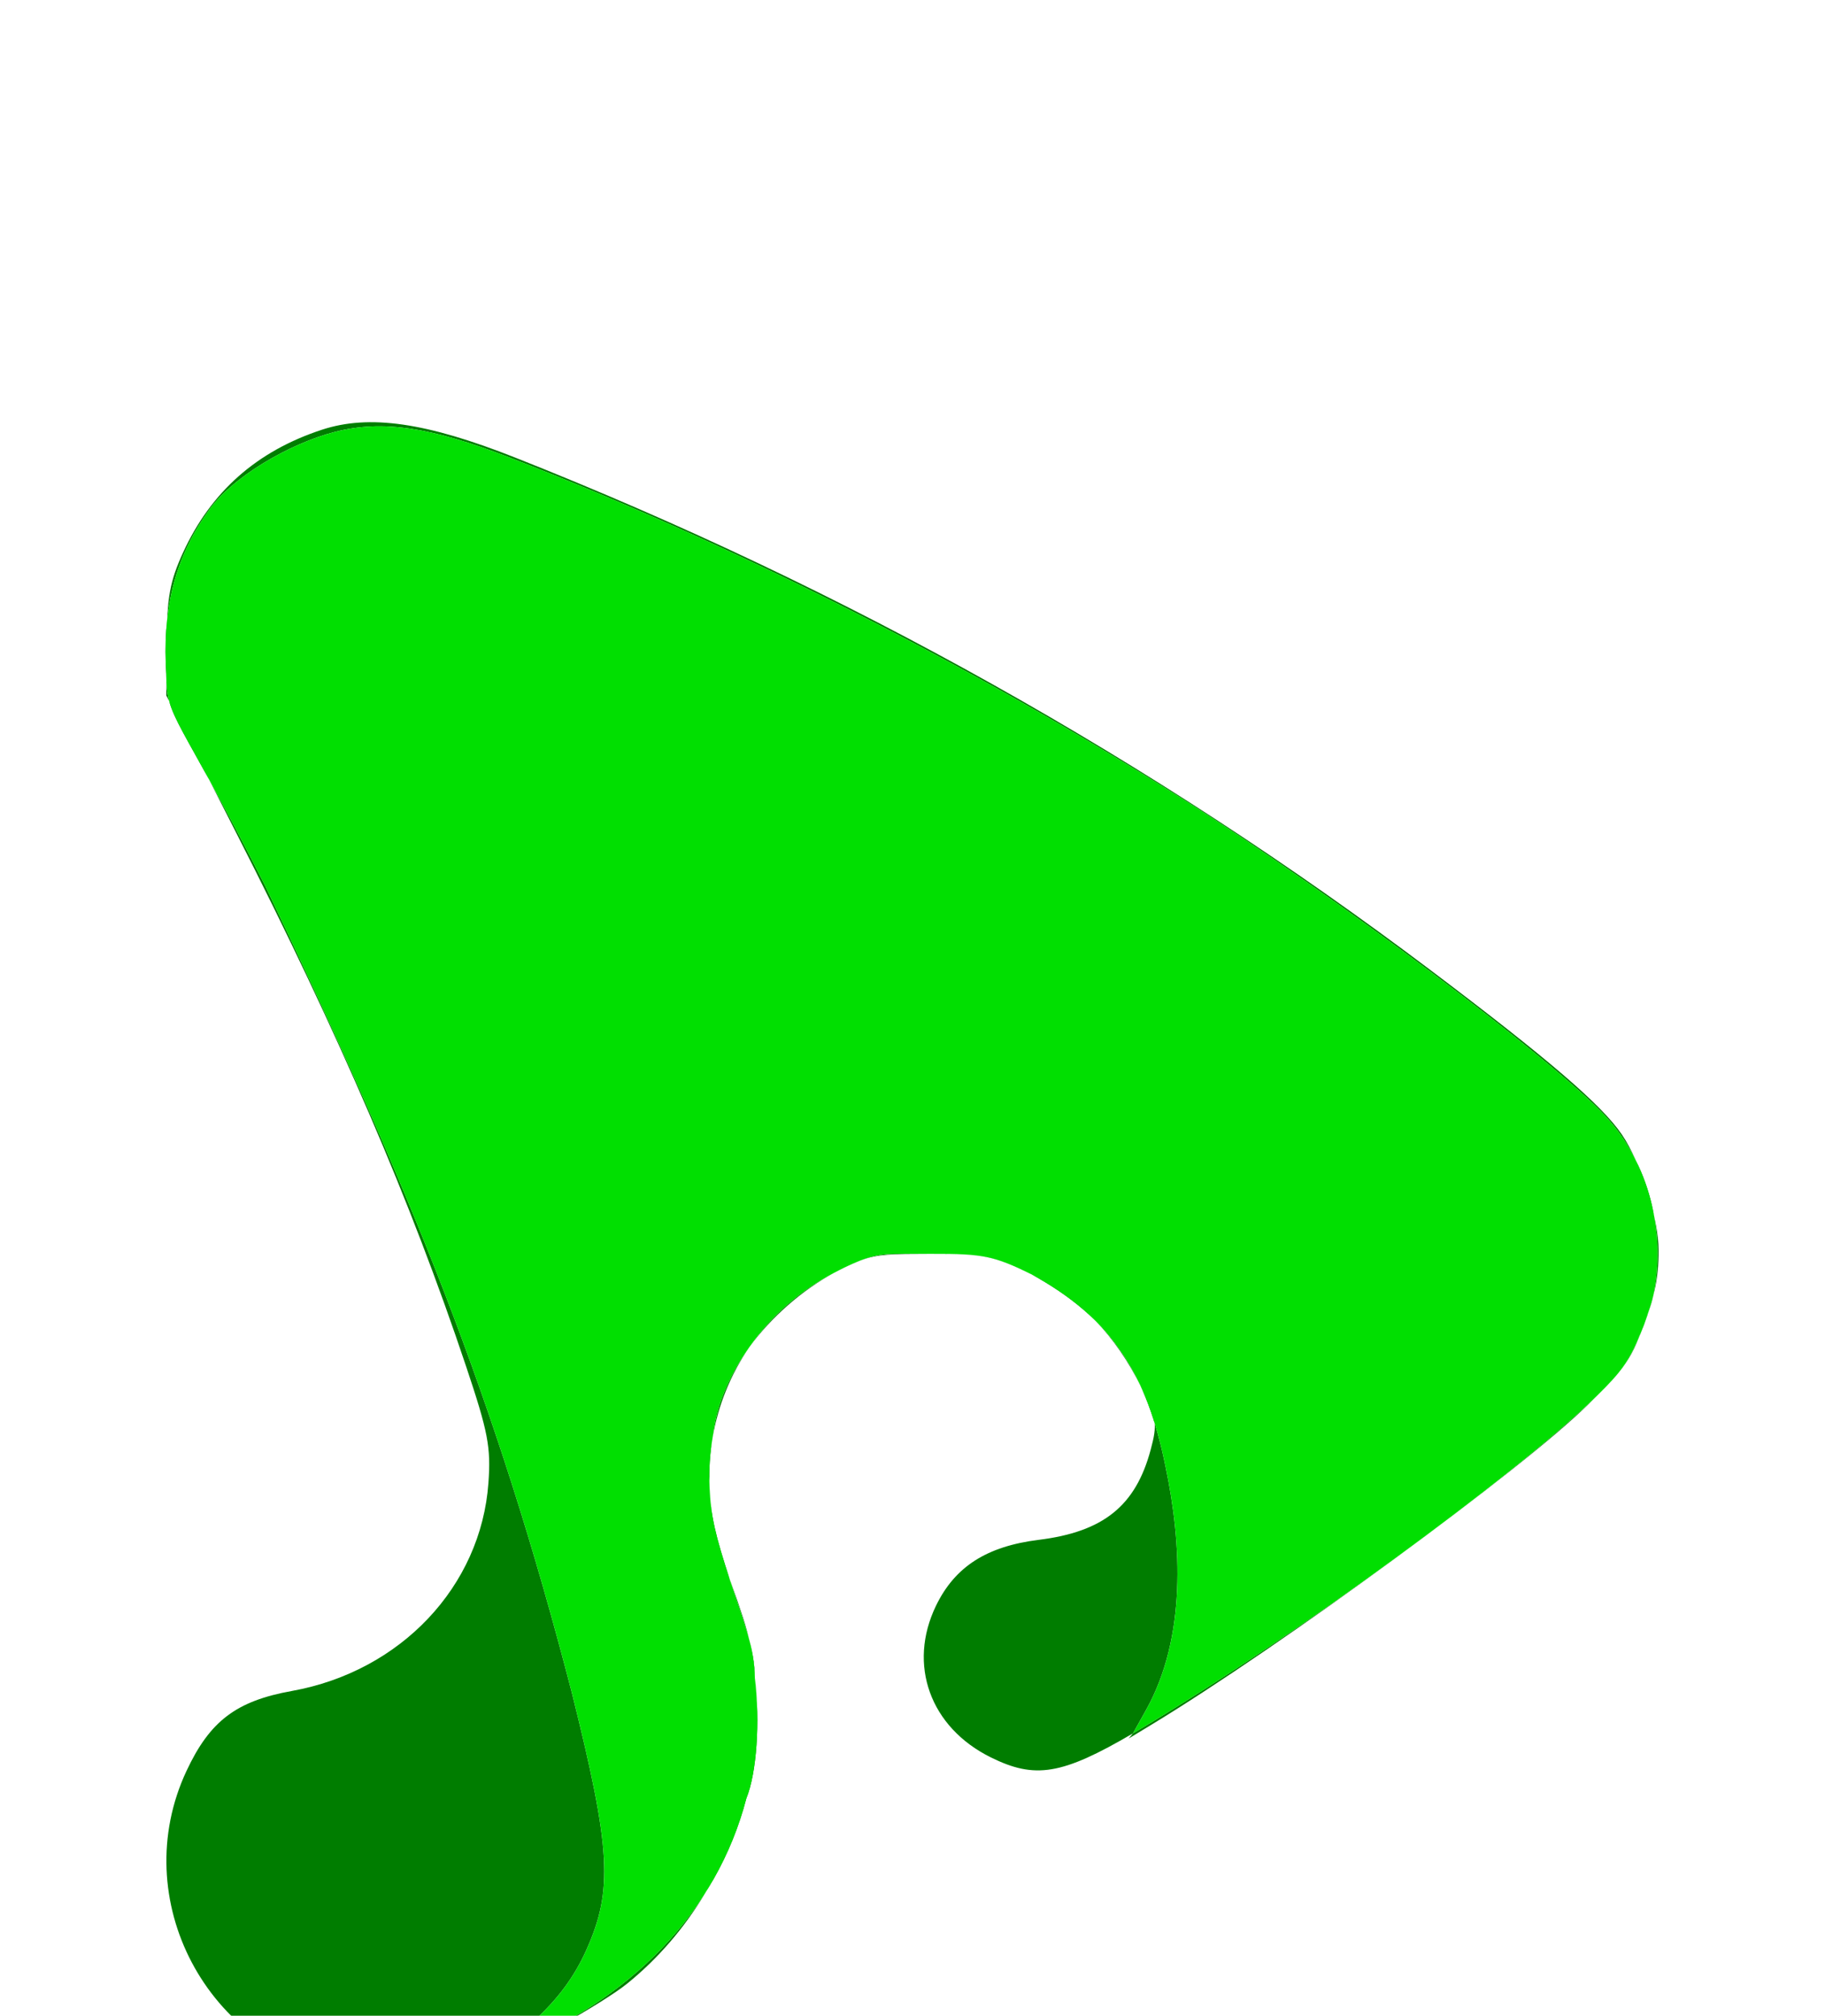 <svg width="441" height="487" viewBox="0 0 441 487" fill="none" xmlns="http://www.w3.org/2000/svg">
<g filter="url(#filter0_dddd_8_21)">
<path fill-rule="evenodd" clip-rule="evenodd" d="M122.405 394C122.167 394.353 121.657 394.75 121.827 394.75C124.588 394.75 145.534 383.092 151.591 378.182C166.375 366.202 176.808 348.863 180.912 329.46C182.698 321.011 183.551 312.992 182.405 304.374C182.19 299.72 181.255 295.793 180.506 292.995C179.614 289.654 177.136 282.48 175.001 277.053C172.576 270.888 171.727 264.386 171.454 258.174C171.474 256.574 171.09 255.015 171.202 252.967C171.336 250.512 171.969 248.175 172.209 246.241C173.561 238.406 176.585 230.966 181.097 224.419C186.347 217.246 193.725 210.74 201.59 206.475C202.556 205.974 203.438 205.525 204.262 205.123C204.316 205.098 203.909 205.275 203.963 205.25C205.214 204.667 206.81 203.963 207.892 203.531C212.18 201.929 215.482 201.932 224.685 201.916C237.974 201.893 239.946 202.293 249.28 206.883C260.899 212.598 269.626 221.579 275.779 234.155C279.531 241.824 279.713 243.029 278.056 249.226C274.426 262.799 266.638 269.068 251.002 271.007C238.425 272.567 230.747 277.491 226.181 286.921C219.277 301.185 224.76 316.325 239.458 323.577C250.077 328.818 256.558 327.856 273.783 317.754L272.736 319.007L278.372 315.588C309.656 296.61 368.056 253.805 383.66 238.415C386.555 235.56 389.271 232.94 391.09 230.675C391.412 230.282 391.705 229.906 391.967 229.55C394.443 226.273 395.58 223.428 396.946 219.699C397.85 217.231 399.013 214.509 399.52 211.965C397.848 218.269 395.164 224.885 392.361 228.995C392.238 229.174 392.107 229.36 391.967 229.55C391.686 229.922 391.394 230.296 391.09 230.675C378.529 246.01 320.85 289.251 277.796 315.357C276.393 316.208 275.057 317.007 273.783 317.754L276.938 312.108C286.74 294.572 285.553 271.913 281.679 253.5C277.179 231 268.679 217.5 249.28 206.883C240.092 202.36 237.616 201.893 225.179 201.916C215.533 201.932 213.178 201.423 207.892 203.531C206.756 203.956 205.583 204.479 204.262 205.123C203.367 205.544 202.476 205.995 201.59 206.475L201.429 206.559C192.978 210.954 186.116 217.135 181.097 224.419C179.369 226.779 177.872 229.211 176.664 231.659C174.164 236.726 172.906 240.633 172.209 246.241C171.536 250.141 171.277 254.139 171.454 258.174C171.75 265.327 172.835 269.853 176.44 280.884C180.045 291.914 182.299 297.047 182.405 304.374C183.686 315.003 182.869 327.235 180.346 333.481C173.204 360.901 152.186 382.6 122.405 394Z" fill="#007D00"/>
<path d="M77.814 2.811C62.047 7.981 50.981 17.768 44.219 32.523C41.076 39.38 40.343 43.365 40.27 53.98L40.179 67.019L57.124 100.291C82.199 149.532 99.191 188.971 112.653 229.171C117.954 245.002 118.644 248.619 118.025 257.261C116.229 282.258 96.836 302.785 70.547 307.512C57.08 309.934 50.717 314.761 45.065 326.838C30.574 357.807 49.985 394.623 83.864 400.426C92.58 401.919 95.406 401.726 107.093 398.841C112.251 397.568 117.669 395.813 122.405 394C123.158 392.88 125.79 390.167 129.235 387.018C134.847 381.891 138.814 376.501 141.679 370.116C148.178 355.635 147.625 345.74 138.202 308C119.638 236.298 99.138 186.298 64.138 113.109C43.041 71.479 40.137 72.777 40.179 61.777C39.28 47.5 41.638 34.798 50.121 22.798C55.731 14.328 70.135 6.081 81.005 3.32C92.409 0.423 104.06 2.147 123.204 9.565C177.191 30.484 234.536 59.581 285.889 92.114C322.326 115.195 375.288 154.937 388.019 168.748C398.407 180.017 402.615 196.443 399.52 211.965C400.597 207.907 400.795 204.181 400.795 201.133C400.795 193.35 396.508 179.824 391.901 173.069C387.002 165.885 374.133 154.831 345.7 133.387C278.389 82.617 204.151 41.057 124.449 9.53C103.008 1.048 89.236 -0.935 77.814 2.811Z" fill="#007D00"/>
<path d="M81.005 3.32C70.135 6.081 55.731 14.328 50.121 22.798C41.638 34.798 39.28 47.5 40.179 61.777C40.137 72.777 43.041 71.479 64.138 113.109C99.138 186.298 119.638 236.298 138.202 308C147.625 345.74 148.178 355.635 141.679 370.116C138.814 376.501 134.847 381.891 129.235 387.018C125.79 390.167 123.158 392.88 122.405 394C152.186 382.6 173.204 360.901 180.346 333.481C182.869 327.235 183.686 315.003 182.405 304.374C182.299 297.047 180.045 291.914 176.44 280.884C172.835 269.853 171.75 265.327 171.454 258.174C171.277 254.139 171.536 250.141 172.209 246.241C172.906 240.633 174.164 236.726 176.664 231.659C177.872 229.211 179.369 226.779 181.097 224.419C186.116 217.135 192.978 210.954 201.429 206.559L201.59 206.475C202.476 205.995 203.367 205.544 204.262 205.123C205.583 204.479 206.756 203.956 207.892 203.531C213.178 201.423 215.533 201.932 225.179 201.916C237.616 201.893 240.092 202.36 249.28 206.883C268.679 217.5 277.179 231 281.679 253.5C285.553 271.913 286.74 294.572 276.938 312.108L273.783 317.754C275.057 317.007 276.393 316.208 277.796 315.357C320.85 289.251 378.529 246.01 391.09 230.675C391.394 230.296 391.686 229.922 391.967 229.55C392.107 229.36 392.238 229.174 392.361 228.995C395.164 224.885 397.848 218.269 399.52 211.965C402.615 196.443 398.407 180.017 388.019 168.748C375.288 154.937 322.326 115.195 285.889 92.114C234.536 59.581 177.191 30.484 123.204 9.565C104.06 2.147 92.409 0.423 81.005 3.32Z" fill="#01DF01"/>
</g>
<defs>
<filter id="filter0_dddd_8_21" x="0.2" y="0" width="440.395" height="486.144" filterUnits="userSpaceOnUse" color-interpolation-filters="sRGB">
<feFlood flood-opacity="0" result="BackgroundImageFix"/>
<feColorMatrix in="SourceAlpha" type="matrix" values="0 0 0 0 0 0 0 0 0 0 0 0 0 0 0 0 0 0 127 0" result="hardAlpha"/>
<feOffset dy="9"/>
<feGaussianBlur stdDeviation="4.2"/>
<feComposite in2="hardAlpha" operator="out"/>
<feColorMatrix type="matrix" values="0 0 0 0 1 0 0 0 0 1 0 0 0 0 1 0 0 0 0.8 0"/>
<feBlend mode="normal" in2="BackgroundImageFix" result="effect1_dropShadow_8_21"/>
<feColorMatrix in="SourceAlpha" type="matrix" values="0 0 0 0 0 0 0 0 0 0 0 0 0 0 0 0 0 0 127 0" result="hardAlpha"/>
<feOffset dy="16"/>
<feGaussianBlur stdDeviation="8"/>
<feComposite in2="hardAlpha" operator="out"/>
<feColorMatrix type="matrix" values="0 0 0 0 1 0 0 0 0 1 0 0 0 0 1 0 0 0 0.45 0"/>
<feBlend mode="normal" in2="effect1_dropShadow_8_21" result="effect2_dropShadow_8_21"/>
<feColorMatrix in="SourceAlpha" type="matrix" values="0 0 0 0 0 0 0 0 0 0 0 0 0 0 0 0 0 0 127 0" result="hardAlpha"/>
<feOffset dy="31"/>
<feGaussianBlur stdDeviation="16"/>
<feComposite in2="hardAlpha" operator="out"/>
<feColorMatrix type="matrix" values="0 0 0 0 1 0 0 0 0 1 0 0 0 0 1 0 0 0 0.25 0"/>
<feBlend mode="normal" in2="effect2_dropShadow_8_21" result="effect3_dropShadow_8_21"/>
<feColorMatrix in="SourceAlpha" type="matrix" values="0 0 0 0 0 0 0 0 0 0 0 0 0 0 0 0 0 0 127 0" result="hardAlpha"/>
<feOffset dy="45"/>
<feGaussianBlur stdDeviation="19.9"/>
<feComposite in2="hardAlpha" operator="out"/>
<feColorMatrix type="matrix" values="0 0 0 0 1 0 0 0 0 1 0 0 0 0 1 0 0 0 0.1 0"/>
<feBlend mode="normal" in2="effect3_dropShadow_8_21" result="effect4_dropShadow_8_21"/>
<feBlend mode="normal" in="SourceGraphic" in2="effect4_dropShadow_8_21" result="shape"/>
</filter>
</defs>
</svg>
